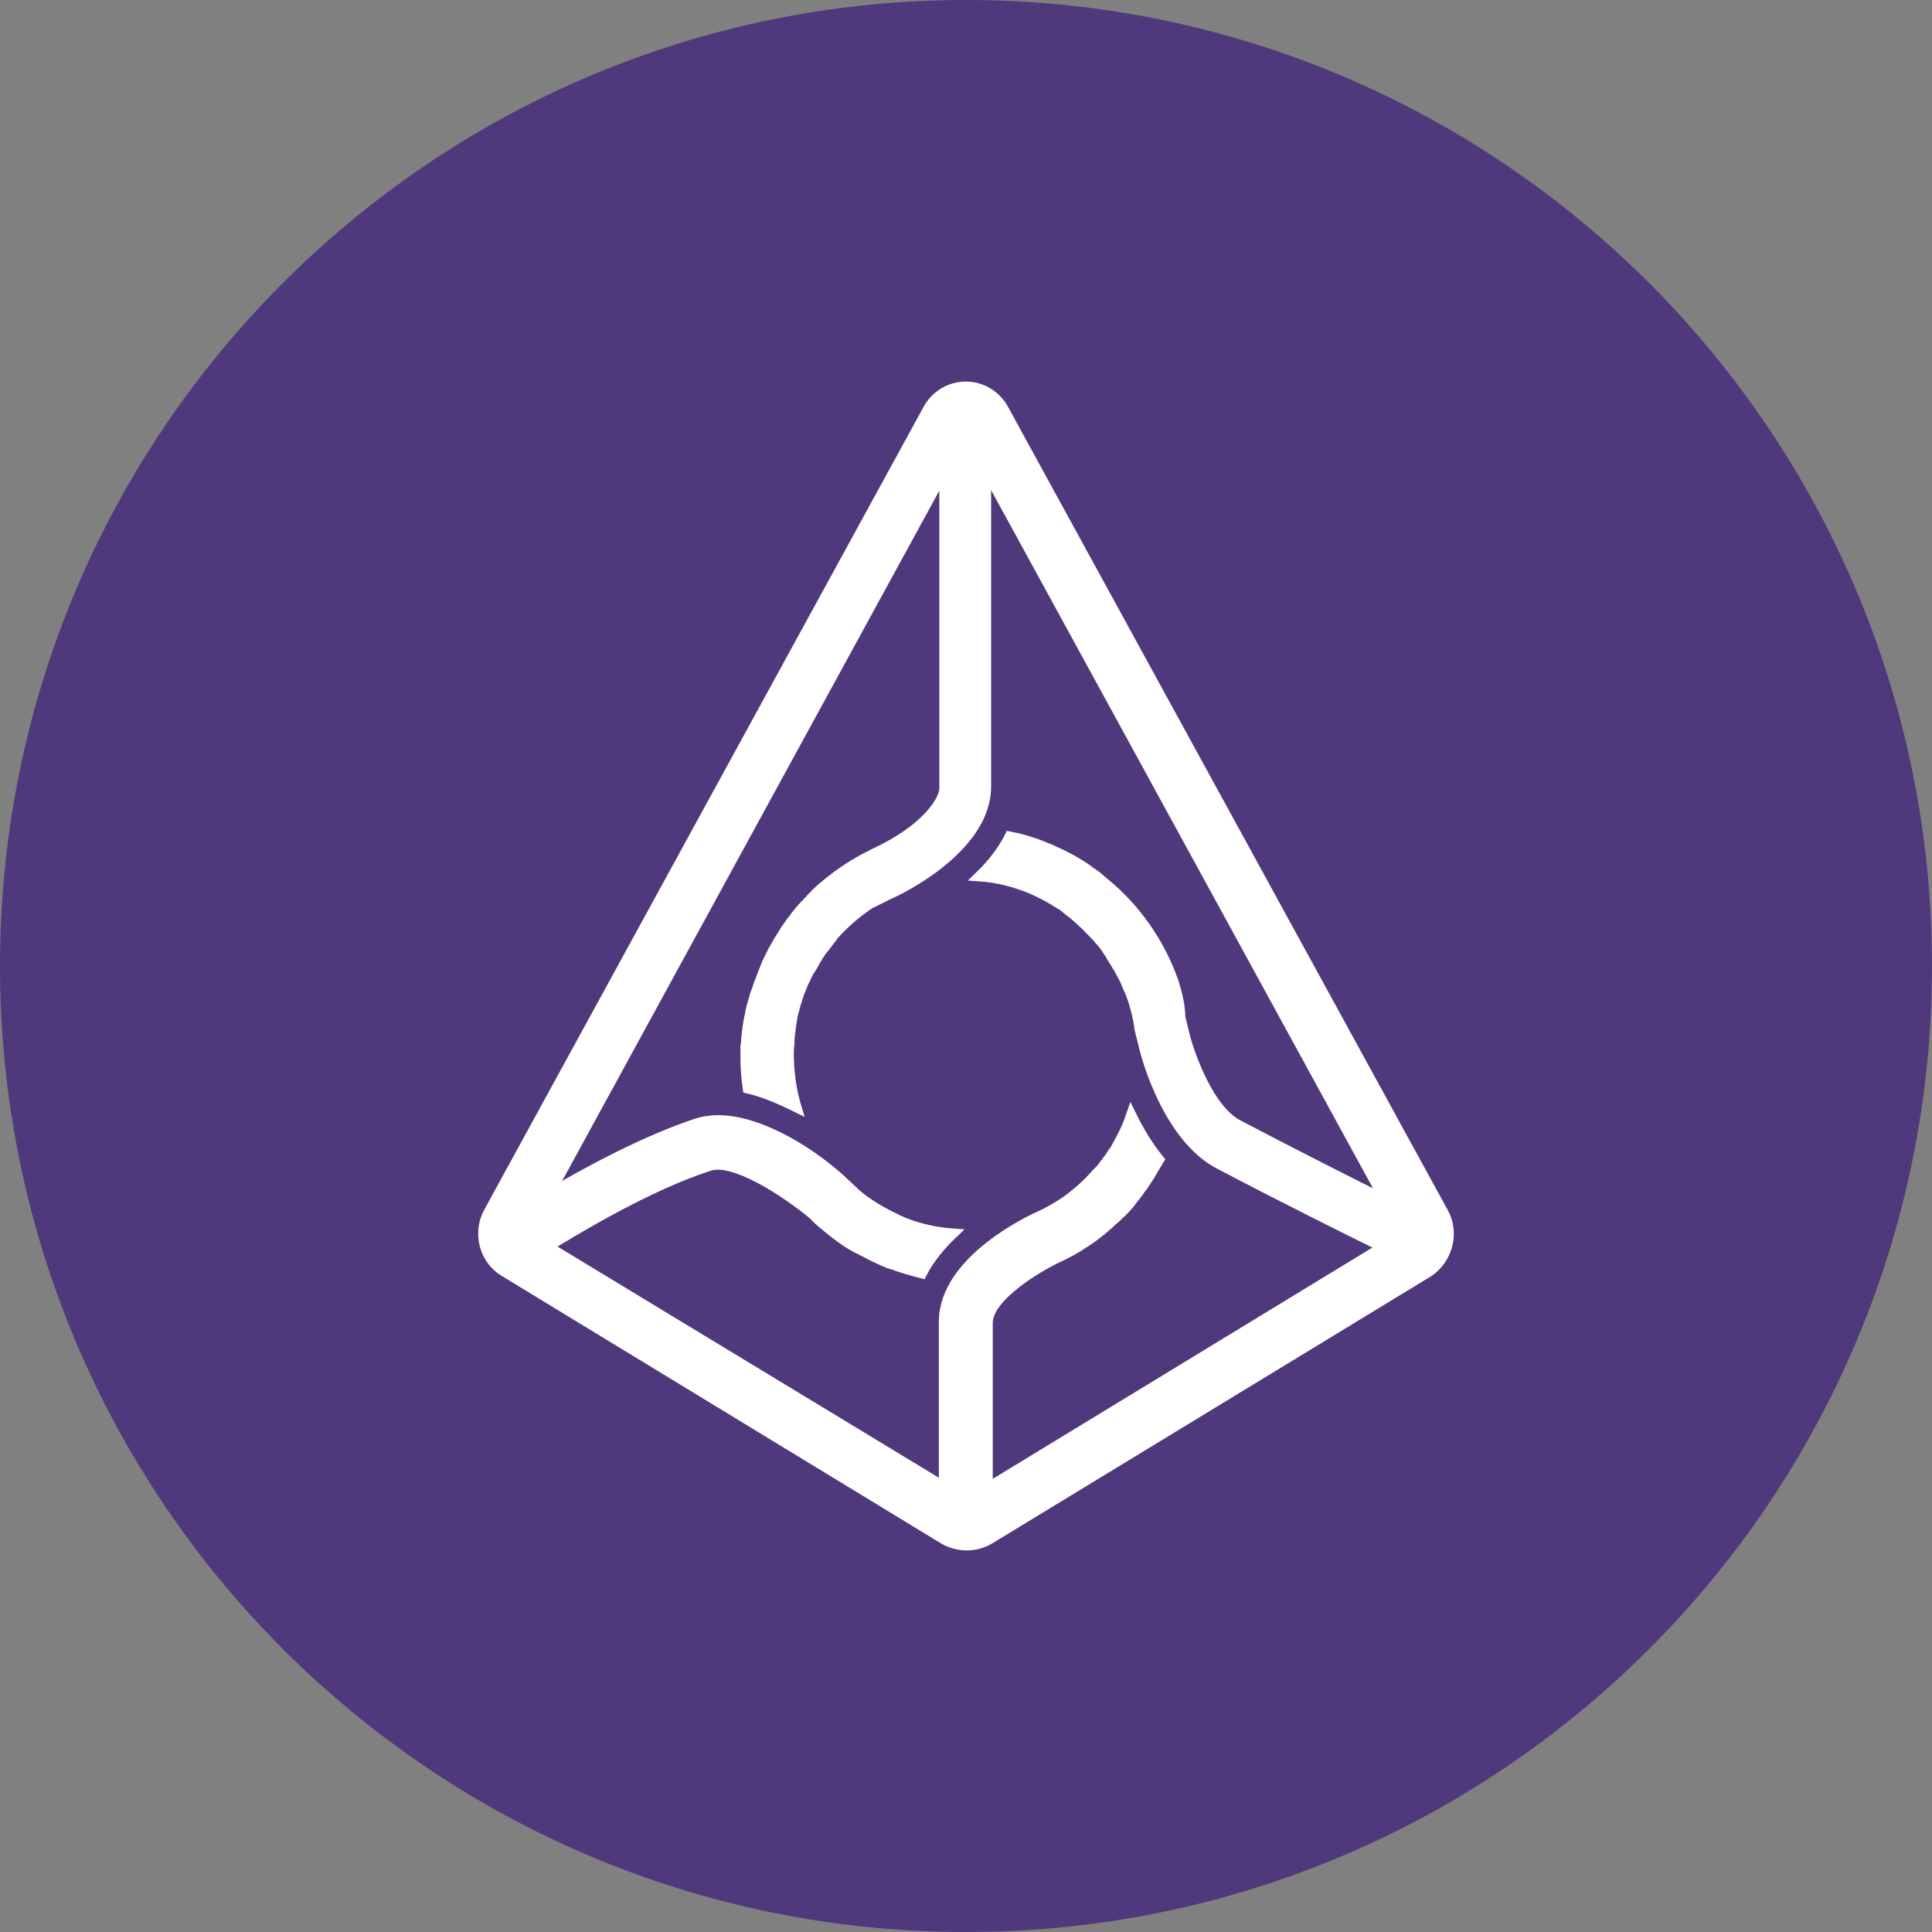 <svg width="20" height="20" viewBox="0 0 20 20" fill="none" xmlns="http://www.w3.org/2000/svg">
<rect x="0" y="0" width="20" height="20" fill="#808080" stroke="none"/>
<path d="M10 20C15.523 20 20 15.523 20 10C20 4.477 15.523 0 10 0C4.477 0 0 4.477 0 10C0 15.523 4.477 20 10 20Z" fill="#50387C"/>
<mask id="path-2-outside-1" maskUnits="userSpaceOnUse" x="4" y="3" width="12" height="14" fill="black">
<rect fill="white" x="4" y="3" width="12" height="14"/>
<path d="M14.94 12.545L10.394 4.241C10.356 4.168 10.298 4.107 10.229 4.065C10.159 4.022 10.079 4 9.998 4C9.917 4 9.837 4.022 9.767 4.065C9.698 4.107 9.64 4.168 9.602 4.241L5.058 12.545C4.94 12.759 5.007 13.037 5.219 13.165L9.77 15.936C9.842 15.978 9.924 16 10.007 16C10.09 16 10.171 15.978 10.243 15.936L14.787 13.17C14.989 13.037 15.063 12.759 14.94 12.545ZM11.505 9.198L11.393 9.103L11.386 9.096C11.351 9.066 11.314 9.039 11.275 9.014L11.268 9.007C11.232 8.982 11.194 8.956 11.15 8.931C11.143 8.931 11.143 8.924 11.138 8.924C11.101 8.899 11.058 8.88 11.02 8.86C11.013 8.86 11.013 8.853 11.008 8.853C10.971 8.834 10.928 8.816 10.884 8.796C10.877 8.796 10.877 8.789 10.872 8.789C10.836 8.777 10.797 8.758 10.761 8.745C10.66 8.707 10.557 8.677 10.451 8.657C10.372 8.814 10.259 8.954 10.135 9.073C10.328 9.085 10.514 9.136 10.681 9.205C10.78 9.249 10.875 9.299 10.966 9.358C10.968 9.358 10.971 9.359 10.973 9.36C10.975 9.361 10.977 9.363 10.978 9.365C11.002 9.377 11.021 9.396 11.046 9.416C11.057 9.423 11.068 9.431 11.077 9.441C11.1 9.456 11.121 9.473 11.14 9.492C11.152 9.504 11.164 9.512 11.176 9.524C11.195 9.543 11.213 9.556 11.232 9.575L11.268 9.612L11.319 9.664L11.355 9.701C11.368 9.719 11.383 9.736 11.399 9.752C11.411 9.766 11.423 9.784 11.435 9.796L11.472 9.853C11.484 9.873 11.496 9.885 11.503 9.904L11.539 9.961C11.552 9.981 11.559 9.998 11.571 10.012C11.583 10.032 11.59 10.05 11.602 10.069C11.614 10.088 11.621 10.106 11.633 10.126C11.64 10.145 11.652 10.163 11.658 10.182C11.67 10.207 11.677 10.234 11.689 10.251C11.741 10.381 11.777 10.516 11.795 10.655L11.85 10.876C11.875 10.972 12.099 11.779 12.618 12.051C13.214 12.366 14.002 12.759 14.311 12.91L10.227 15.398V13.694C10.227 13.423 10.754 13.106 10.995 13L11.008 12.993C11.058 12.968 11.107 12.942 11.157 12.912L11.176 12.899C11.282 12.835 11.382 12.761 11.473 12.678C11.48 12.671 11.492 12.665 11.498 12.653C11.51 12.646 11.517 12.634 11.529 12.628C11.56 12.604 11.585 12.572 11.616 12.547L11.628 12.534C11.66 12.504 11.689 12.47 11.715 12.434C11.722 12.421 11.734 12.414 11.739 12.402C11.764 12.377 11.783 12.345 11.807 12.313C11.814 12.306 11.819 12.294 11.826 12.289L11.901 12.175C11.901 12.168 11.908 12.168 11.908 12.163C11.939 12.111 11.97 12.055 12.002 12.005C11.878 11.853 11.784 11.69 11.71 11.538C11.678 11.632 11.639 11.722 11.591 11.809C11.572 11.846 11.548 11.885 11.529 11.922C11.522 11.929 11.522 11.934 11.517 11.934C11.498 11.965 11.477 11.995 11.454 12.023C11.447 12.03 11.442 12.043 11.435 12.048C11.416 12.078 11.393 12.105 11.367 12.129C11.36 12.136 11.36 12.142 11.355 12.142C11.206 12.312 11.027 12.457 10.822 12.558L10.785 12.577C10.679 12.621 9.769 13.044 9.769 13.681V15.386L5.676 12.905C5.942 12.74 6.712 12.273 7.345 12.071C7.593 11.989 8.12 12.329 8.417 12.575L8.436 12.595C8.474 12.634 8.515 12.67 8.559 12.703L8.571 12.715C8.665 12.791 8.764 12.867 8.875 12.924L8.95 12.961C8.953 12.961 8.955 12.962 8.957 12.963C8.959 12.964 8.961 12.966 8.962 12.968C9.03 13.005 9.098 13.037 9.173 13.069C9.183 13.074 9.193 13.078 9.204 13.081C9.211 13.081 9.216 13.088 9.228 13.088C9.334 13.126 9.438 13.158 9.544 13.184C9.624 13.027 9.743 12.887 9.868 12.768C9.693 12.756 9.522 12.718 9.359 12.655C9.352 12.648 9.339 12.648 9.334 12.643C9.315 12.636 9.296 12.628 9.279 12.618C9.272 12.611 9.259 12.611 9.254 12.605C9.235 12.598 9.218 12.586 9.204 12.581C9.081 12.517 8.968 12.448 8.863 12.359L8.702 12.207C8.552 12.073 8.391 11.955 8.219 11.853C7.815 11.62 7.475 11.543 7.214 11.627C6.676 11.804 6.06 12.138 5.689 12.359L9.774 4.883V8.161C9.774 8.274 9.607 8.577 9.042 8.837L9.006 8.857C8.95 8.881 8.9 8.913 8.844 8.945L8.832 8.952C8.725 9.018 8.623 9.092 8.528 9.173C8.468 9.223 8.412 9.278 8.361 9.338L8.354 9.345C8.299 9.399 8.249 9.459 8.205 9.522L8.198 9.529C8.173 9.561 8.154 9.593 8.13 9.625C8.13 9.632 8.123 9.632 8.123 9.637C8.104 9.669 8.087 9.694 8.067 9.726C8.067 9.733 8.06 9.733 8.06 9.738L8.005 9.834C7.998 9.841 7.998 9.846 7.993 9.858C7.974 9.89 7.961 9.922 7.949 9.947C7.949 9.949 7.948 9.952 7.947 9.954C7.946 9.956 7.944 9.958 7.942 9.959C7.93 9.991 7.918 10.016 7.906 10.048C7.901 10.058 7.897 10.069 7.894 10.08L7.857 10.175C7.852 10.186 7.848 10.196 7.845 10.207C7.839 10.231 7.831 10.254 7.821 10.276C7.814 10.289 7.814 10.301 7.809 10.313C7.802 10.345 7.789 10.377 7.784 10.402C7.777 10.414 7.777 10.434 7.772 10.446C7.765 10.466 7.765 10.49 7.76 10.51C7.753 10.529 7.753 10.547 7.748 10.566C7.741 10.591 7.741 10.618 7.736 10.643C7.736 10.662 7.729 10.674 7.729 10.694C7.729 10.719 7.722 10.738 7.722 10.763C7.723 10.786 7.72 10.809 7.715 10.832V10.928C7.714 11.042 7.722 11.156 7.739 11.269C7.901 11.306 8.067 11.377 8.248 11.466C8.198 11.301 8.173 11.131 8.168 10.954V10.922C8.167 10.88 8.169 10.838 8.175 10.796V10.765C8.175 10.727 8.182 10.696 8.187 10.657V10.644C8.194 10.607 8.199 10.568 8.206 10.524C8.206 10.511 8.213 10.505 8.213 10.492C8.22 10.46 8.233 10.428 8.238 10.396C8.238 10.389 8.245 10.384 8.245 10.377L8.281 10.264C8.288 10.257 8.288 10.244 8.293 10.239C8.305 10.207 8.318 10.175 8.33 10.15C8.337 10.143 8.337 10.138 8.342 10.126C8.361 10.088 8.373 10.057 8.398 10.025C8.402 10.019 8.406 10.012 8.41 10.005C8.429 9.973 8.441 9.949 8.46 9.917C8.465 9.911 8.469 9.904 8.472 9.897C8.493 9.864 8.516 9.832 8.54 9.802C8.54 9.801 8.54 9.8 8.541 9.799C8.541 9.798 8.541 9.797 8.542 9.797C8.543 9.796 8.543 9.796 8.544 9.795C8.545 9.795 8.546 9.795 8.547 9.795C8.571 9.763 8.59 9.738 8.615 9.706C8.619 9.7 8.624 9.694 8.627 9.687C8.739 9.561 8.866 9.45 9.006 9.358L9.199 9.262C9.305 9.218 10.21 8.782 10.21 8.143V4.878L14.334 12.418C13.967 12.235 13.317 11.906 12.815 11.641C12.523 11.489 12.332 10.952 12.276 10.756L12.22 10.529C12.22 10.409 12.189 10.289 12.153 10.17C12.022 9.795 11.799 9.46 11.505 9.198Z"/>
</mask>
<path d="M14.94 12.545L10.394 4.241C10.356 4.168 10.298 4.107 10.229 4.065C10.159 4.022 10.079 4 9.998 4C9.917 4 9.837 4.022 9.767 4.065C9.698 4.107 9.64 4.168 9.602 4.241L5.058 12.545C4.94 12.759 5.007 13.037 5.219 13.165L9.77 15.936C9.842 15.978 9.924 16 10.007 16C10.09 16 10.171 15.978 10.243 15.936L14.787 13.17C14.989 13.037 15.063 12.759 14.94 12.545ZM11.505 9.198L11.393 9.103L11.386 9.096C11.351 9.066 11.314 9.039 11.275 9.014L11.268 9.007C11.232 8.982 11.194 8.956 11.15 8.931C11.143 8.931 11.143 8.924 11.138 8.924C11.101 8.899 11.058 8.88 11.02 8.86C11.013 8.86 11.013 8.853 11.008 8.853C10.971 8.834 10.928 8.816 10.884 8.796C10.877 8.796 10.877 8.789 10.872 8.789C10.836 8.777 10.797 8.758 10.761 8.745C10.66 8.707 10.557 8.677 10.451 8.657C10.372 8.814 10.259 8.954 10.135 9.073C10.328 9.085 10.514 9.136 10.681 9.205C10.78 9.249 10.875 9.299 10.966 9.358C10.968 9.358 10.971 9.359 10.973 9.36C10.975 9.361 10.977 9.363 10.978 9.365C11.002 9.377 11.021 9.396 11.046 9.416C11.057 9.423 11.068 9.431 11.077 9.441C11.1 9.456 11.121 9.473 11.14 9.492C11.152 9.504 11.164 9.512 11.176 9.524C11.195 9.543 11.213 9.556 11.232 9.575L11.268 9.612L11.319 9.664L11.355 9.701C11.368 9.719 11.383 9.736 11.399 9.752C11.411 9.766 11.423 9.784 11.435 9.796L11.472 9.853C11.484 9.873 11.496 9.885 11.503 9.904L11.539 9.961C11.552 9.981 11.559 9.998 11.571 10.012C11.583 10.032 11.59 10.05 11.602 10.069C11.614 10.088 11.621 10.106 11.633 10.126C11.64 10.145 11.652 10.163 11.658 10.182C11.67 10.207 11.677 10.234 11.689 10.251C11.741 10.381 11.777 10.516 11.795 10.655L11.85 10.876C11.875 10.972 12.099 11.779 12.618 12.051C13.214 12.366 14.002 12.759 14.311 12.91L10.227 15.398V13.694C10.227 13.423 10.754 13.106 10.995 13L11.008 12.993C11.058 12.968 11.107 12.942 11.157 12.912L11.176 12.899C11.282 12.835 11.382 12.761 11.473 12.678C11.48 12.671 11.492 12.665 11.498 12.653C11.51 12.646 11.517 12.634 11.529 12.628C11.56 12.604 11.585 12.572 11.616 12.547L11.628 12.534C11.66 12.504 11.689 12.47 11.715 12.434C11.722 12.421 11.734 12.414 11.739 12.402C11.764 12.377 11.783 12.345 11.807 12.313C11.814 12.306 11.819 12.294 11.826 12.289L11.901 12.175C11.901 12.168 11.908 12.168 11.908 12.163C11.939 12.111 11.97 12.055 12.002 12.005C11.878 11.853 11.784 11.69 11.71 11.538C11.678 11.632 11.639 11.722 11.591 11.809C11.572 11.846 11.548 11.885 11.529 11.922C11.522 11.929 11.522 11.934 11.517 11.934C11.498 11.965 11.477 11.995 11.454 12.023C11.447 12.03 11.442 12.043 11.435 12.048C11.416 12.078 11.393 12.105 11.367 12.129C11.36 12.136 11.36 12.142 11.355 12.142C11.206 12.312 11.027 12.457 10.822 12.558L10.785 12.577C10.679 12.621 9.769 13.044 9.769 13.681V15.386L5.676 12.905C5.942 12.74 6.712 12.273 7.345 12.071C7.593 11.989 8.12 12.329 8.417 12.575L8.436 12.595C8.474 12.634 8.515 12.67 8.559 12.703L8.571 12.715C8.665 12.791 8.764 12.867 8.875 12.924L8.95 12.961C8.953 12.961 8.955 12.962 8.957 12.963C8.959 12.964 8.961 12.966 8.962 12.968C9.03 13.005 9.098 13.037 9.173 13.069C9.183 13.074 9.193 13.078 9.204 13.081C9.211 13.081 9.216 13.088 9.228 13.088C9.334 13.126 9.438 13.158 9.544 13.184C9.624 13.027 9.743 12.887 9.868 12.768C9.693 12.756 9.522 12.718 9.359 12.655C9.352 12.648 9.339 12.648 9.334 12.643C9.315 12.636 9.296 12.628 9.279 12.618C9.272 12.611 9.259 12.611 9.254 12.605C9.235 12.598 9.218 12.586 9.204 12.581C9.081 12.517 8.968 12.448 8.863 12.359L8.702 12.207C8.552 12.073 8.391 11.955 8.219 11.853C7.815 11.62 7.475 11.543 7.214 11.627C6.676 11.804 6.06 12.138 5.689 12.359L9.774 4.883V8.161C9.774 8.274 9.607 8.577 9.042 8.837L9.006 8.857C8.95 8.881 8.9 8.913 8.844 8.945L8.832 8.952C8.725 9.018 8.623 9.092 8.528 9.173C8.468 9.223 8.412 9.278 8.361 9.338L8.354 9.345C8.299 9.399 8.249 9.459 8.205 9.522L8.198 9.529C8.173 9.561 8.154 9.593 8.13 9.625C8.13 9.632 8.123 9.632 8.123 9.637C8.104 9.669 8.087 9.694 8.067 9.726C8.067 9.733 8.06 9.733 8.06 9.738L8.005 9.834C7.998 9.841 7.998 9.846 7.993 9.858C7.974 9.89 7.961 9.922 7.949 9.947C7.949 9.949 7.948 9.952 7.947 9.954C7.946 9.956 7.944 9.958 7.942 9.959C7.93 9.991 7.918 10.016 7.906 10.048C7.901 10.058 7.897 10.069 7.894 10.08L7.857 10.175C7.852 10.186 7.848 10.196 7.845 10.207C7.839 10.231 7.831 10.254 7.821 10.276C7.814 10.289 7.814 10.301 7.809 10.313C7.802 10.345 7.789 10.377 7.784 10.402C7.777 10.414 7.777 10.434 7.772 10.446C7.765 10.466 7.765 10.49 7.76 10.51C7.753 10.529 7.753 10.547 7.748 10.566C7.741 10.591 7.741 10.618 7.736 10.643C7.736 10.662 7.729 10.674 7.729 10.694C7.729 10.719 7.722 10.738 7.722 10.763C7.723 10.786 7.72 10.809 7.715 10.832V10.928C7.714 11.042 7.722 11.156 7.739 11.269C7.901 11.306 8.067 11.377 8.248 11.466C8.198 11.301 8.173 11.131 8.168 10.954V10.922C8.167 10.88 8.169 10.838 8.175 10.796V10.765C8.175 10.727 8.182 10.696 8.187 10.657V10.644C8.194 10.607 8.199 10.568 8.206 10.524C8.206 10.511 8.213 10.505 8.213 10.492C8.22 10.46 8.233 10.428 8.238 10.396C8.238 10.389 8.245 10.384 8.245 10.377L8.281 10.264C8.288 10.257 8.288 10.244 8.293 10.239C8.305 10.207 8.318 10.175 8.33 10.15C8.337 10.143 8.337 10.138 8.342 10.126C8.361 10.088 8.373 10.057 8.398 10.025C8.402 10.019 8.406 10.012 8.41 10.005C8.429 9.973 8.441 9.949 8.46 9.917C8.465 9.911 8.469 9.904 8.472 9.897C8.493 9.864 8.516 9.832 8.54 9.802C8.54 9.801 8.54 9.8 8.541 9.799C8.541 9.798 8.541 9.797 8.542 9.797C8.543 9.796 8.543 9.796 8.544 9.795C8.545 9.795 8.546 9.795 8.547 9.795C8.571 9.763 8.59 9.738 8.615 9.706C8.619 9.7 8.624 9.694 8.627 9.687C8.739 9.561 8.866 9.45 9.006 9.358L9.199 9.262C9.305 9.218 10.21 8.782 10.21 8.143V4.878L14.334 12.418C13.967 12.235 13.317 11.906 12.815 11.641C12.523 11.489 12.332 10.952 12.276 10.756L12.22 10.529C12.22 10.409 12.189 10.289 12.153 10.17C12.022 9.795 11.799 9.46 11.505 9.198Z" fill="white"/>
<path d="M14.94 12.545L10.394 4.241C10.356 4.168 10.298 4.107 10.229 4.065C10.159 4.022 10.079 4 9.998 4C9.917 4 9.837 4.022 9.767 4.065C9.698 4.107 9.64 4.168 9.602 4.241L5.058 12.545C4.94 12.759 5.007 13.037 5.219 13.165L9.77 15.936C9.842 15.978 9.924 16 10.007 16C10.09 16 10.171 15.978 10.243 15.936L14.787 13.17C14.989 13.037 15.063 12.759 14.94 12.545ZM11.505 9.198L11.393 9.103L11.386 9.096C11.351 9.066 11.314 9.039 11.275 9.014L11.268 9.007C11.232 8.982 11.194 8.956 11.15 8.931C11.143 8.931 11.143 8.924 11.138 8.924C11.101 8.899 11.058 8.88 11.02 8.86C11.013 8.86 11.013 8.853 11.008 8.853C10.971 8.834 10.928 8.816 10.884 8.796C10.877 8.796 10.877 8.789 10.872 8.789C10.836 8.777 10.797 8.758 10.761 8.745C10.66 8.707 10.557 8.677 10.451 8.657C10.372 8.814 10.259 8.954 10.135 9.073C10.328 9.085 10.514 9.136 10.681 9.205C10.78 9.249 10.875 9.299 10.966 9.358C10.968 9.358 10.971 9.359 10.973 9.36C10.975 9.361 10.977 9.363 10.978 9.365C11.002 9.377 11.021 9.396 11.046 9.416C11.057 9.423 11.068 9.431 11.077 9.441C11.1 9.456 11.121 9.473 11.14 9.492C11.152 9.504 11.164 9.512 11.176 9.524C11.195 9.543 11.213 9.556 11.232 9.575L11.268 9.612L11.319 9.664L11.355 9.701C11.368 9.719 11.383 9.736 11.399 9.752C11.411 9.766 11.423 9.784 11.435 9.796L11.472 9.853C11.484 9.873 11.496 9.885 11.503 9.904L11.539 9.961C11.552 9.981 11.559 9.998 11.571 10.012C11.583 10.032 11.59 10.05 11.602 10.069C11.614 10.088 11.621 10.106 11.633 10.126C11.64 10.145 11.652 10.163 11.658 10.182C11.67 10.207 11.677 10.234 11.689 10.251C11.741 10.381 11.777 10.516 11.795 10.655L11.85 10.876C11.875 10.972 12.099 11.779 12.618 12.051C13.214 12.366 14.002 12.759 14.311 12.91L10.227 15.398V13.694C10.227 13.423 10.754 13.106 10.995 13L11.008 12.993C11.058 12.968 11.107 12.942 11.157 12.912L11.176 12.899C11.282 12.835 11.382 12.761 11.473 12.678C11.48 12.671 11.492 12.665 11.498 12.653C11.51 12.646 11.517 12.634 11.529 12.628C11.56 12.604 11.585 12.572 11.616 12.547L11.628 12.534C11.66 12.504 11.689 12.47 11.715 12.434C11.722 12.421 11.734 12.414 11.739 12.402C11.764 12.377 11.783 12.345 11.807 12.313C11.814 12.306 11.819 12.294 11.826 12.289L11.901 12.175C11.901 12.168 11.908 12.168 11.908 12.163C11.939 12.111 11.97 12.055 12.002 12.005C11.878 11.853 11.784 11.69 11.71 11.538C11.678 11.632 11.639 11.722 11.591 11.809C11.572 11.846 11.548 11.885 11.529 11.922C11.522 11.929 11.522 11.934 11.517 11.934C11.498 11.965 11.477 11.995 11.454 12.023C11.447 12.03 11.442 12.043 11.435 12.048C11.416 12.078 11.393 12.105 11.367 12.129C11.36 12.136 11.36 12.142 11.355 12.142C11.206 12.312 11.027 12.457 10.822 12.558L10.785 12.577C10.679 12.621 9.769 13.044 9.769 13.681V15.386L5.676 12.905C5.942 12.74 6.712 12.273 7.345 12.071C7.593 11.989 8.12 12.329 8.417 12.575L8.436 12.595C8.474 12.634 8.515 12.67 8.559 12.703L8.571 12.715C8.665 12.791 8.764 12.867 8.875 12.924L8.95 12.961C8.953 12.961 8.955 12.962 8.957 12.963C8.959 12.964 8.961 12.966 8.962 12.968C9.03 13.005 9.098 13.037 9.173 13.069C9.183 13.074 9.193 13.078 9.204 13.081C9.211 13.081 9.216 13.088 9.228 13.088C9.334 13.126 9.438 13.158 9.544 13.184C9.624 13.027 9.743 12.887 9.868 12.768C9.693 12.756 9.522 12.718 9.359 12.655C9.352 12.648 9.339 12.648 9.334 12.643C9.315 12.636 9.296 12.628 9.279 12.618C9.272 12.611 9.259 12.611 9.254 12.605C9.235 12.598 9.218 12.586 9.204 12.581C9.081 12.517 8.968 12.448 8.863 12.359L8.702 12.207C8.552 12.073 8.391 11.955 8.219 11.853C7.815 11.62 7.475 11.543 7.214 11.627C6.676 11.804 6.06 12.138 5.689 12.359L9.774 4.883V8.161C9.774 8.274 9.607 8.577 9.042 8.837L9.006 8.857C8.95 8.881 8.9 8.913 8.844 8.945L8.832 8.952C8.725 9.018 8.623 9.092 8.528 9.173C8.468 9.223 8.412 9.278 8.361 9.338L8.354 9.345C8.299 9.399 8.249 9.459 8.205 9.522L8.198 9.529C8.173 9.561 8.154 9.593 8.13 9.625C8.13 9.632 8.123 9.632 8.123 9.637C8.104 9.669 8.087 9.694 8.067 9.726C8.067 9.733 8.06 9.733 8.06 9.738L8.005 9.834C7.998 9.841 7.998 9.846 7.993 9.858C7.974 9.89 7.961 9.922 7.949 9.947C7.949 9.949 7.948 9.952 7.947 9.954C7.946 9.956 7.944 9.958 7.942 9.959C7.93 9.991 7.918 10.016 7.906 10.048C7.901 10.058 7.897 10.069 7.894 10.08L7.857 10.175C7.852 10.186 7.848 10.196 7.845 10.207C7.839 10.231 7.831 10.254 7.821 10.276C7.814 10.289 7.814 10.301 7.809 10.313C7.802 10.345 7.789 10.377 7.784 10.402C7.777 10.414 7.777 10.434 7.772 10.446C7.765 10.466 7.765 10.49 7.76 10.51C7.753 10.529 7.753 10.547 7.748 10.566C7.741 10.591 7.741 10.618 7.736 10.643C7.736 10.662 7.729 10.674 7.729 10.694C7.729 10.719 7.722 10.738 7.722 10.763C7.723 10.786 7.72 10.809 7.715 10.832V10.928C7.714 11.042 7.722 11.156 7.739 11.269C7.901 11.306 8.067 11.377 8.248 11.466C8.198 11.301 8.173 11.131 8.168 10.954V10.922C8.167 10.88 8.169 10.838 8.175 10.796V10.765C8.175 10.727 8.182 10.696 8.187 10.657V10.644C8.194 10.607 8.199 10.568 8.206 10.524C8.206 10.511 8.213 10.505 8.213 10.492C8.22 10.46 8.233 10.428 8.238 10.396C8.238 10.389 8.245 10.384 8.245 10.377L8.281 10.264C8.288 10.257 8.288 10.244 8.293 10.239C8.305 10.207 8.318 10.175 8.33 10.15C8.337 10.143 8.337 10.138 8.342 10.126C8.361 10.088 8.373 10.057 8.398 10.025C8.402 10.019 8.406 10.012 8.41 10.005C8.429 9.973 8.441 9.949 8.46 9.917C8.465 9.911 8.469 9.904 8.472 9.897C8.493 9.864 8.516 9.832 8.54 9.802C8.54 9.801 8.54 9.8 8.541 9.799C8.541 9.798 8.541 9.797 8.542 9.797C8.543 9.796 8.543 9.796 8.544 9.795C8.545 9.795 8.546 9.795 8.547 9.795C8.571 9.763 8.59 9.738 8.615 9.706C8.619 9.7 8.624 9.694 8.627 9.687C8.739 9.561 8.866 9.45 9.006 9.358L9.199 9.262C9.305 9.218 10.21 8.782 10.21 8.143V4.878L14.334 12.418C13.967 12.235 13.317 11.906 12.815 11.641C12.523 11.489 12.332 10.952 12.276 10.756L12.22 10.529C12.22 10.409 12.189 10.289 12.153 10.17C12.022 9.795 11.799 9.46 11.505 9.198Z" stroke="white" stroke-width="0.1" mask="url(#path-2-outside-1)"/>
</svg>

